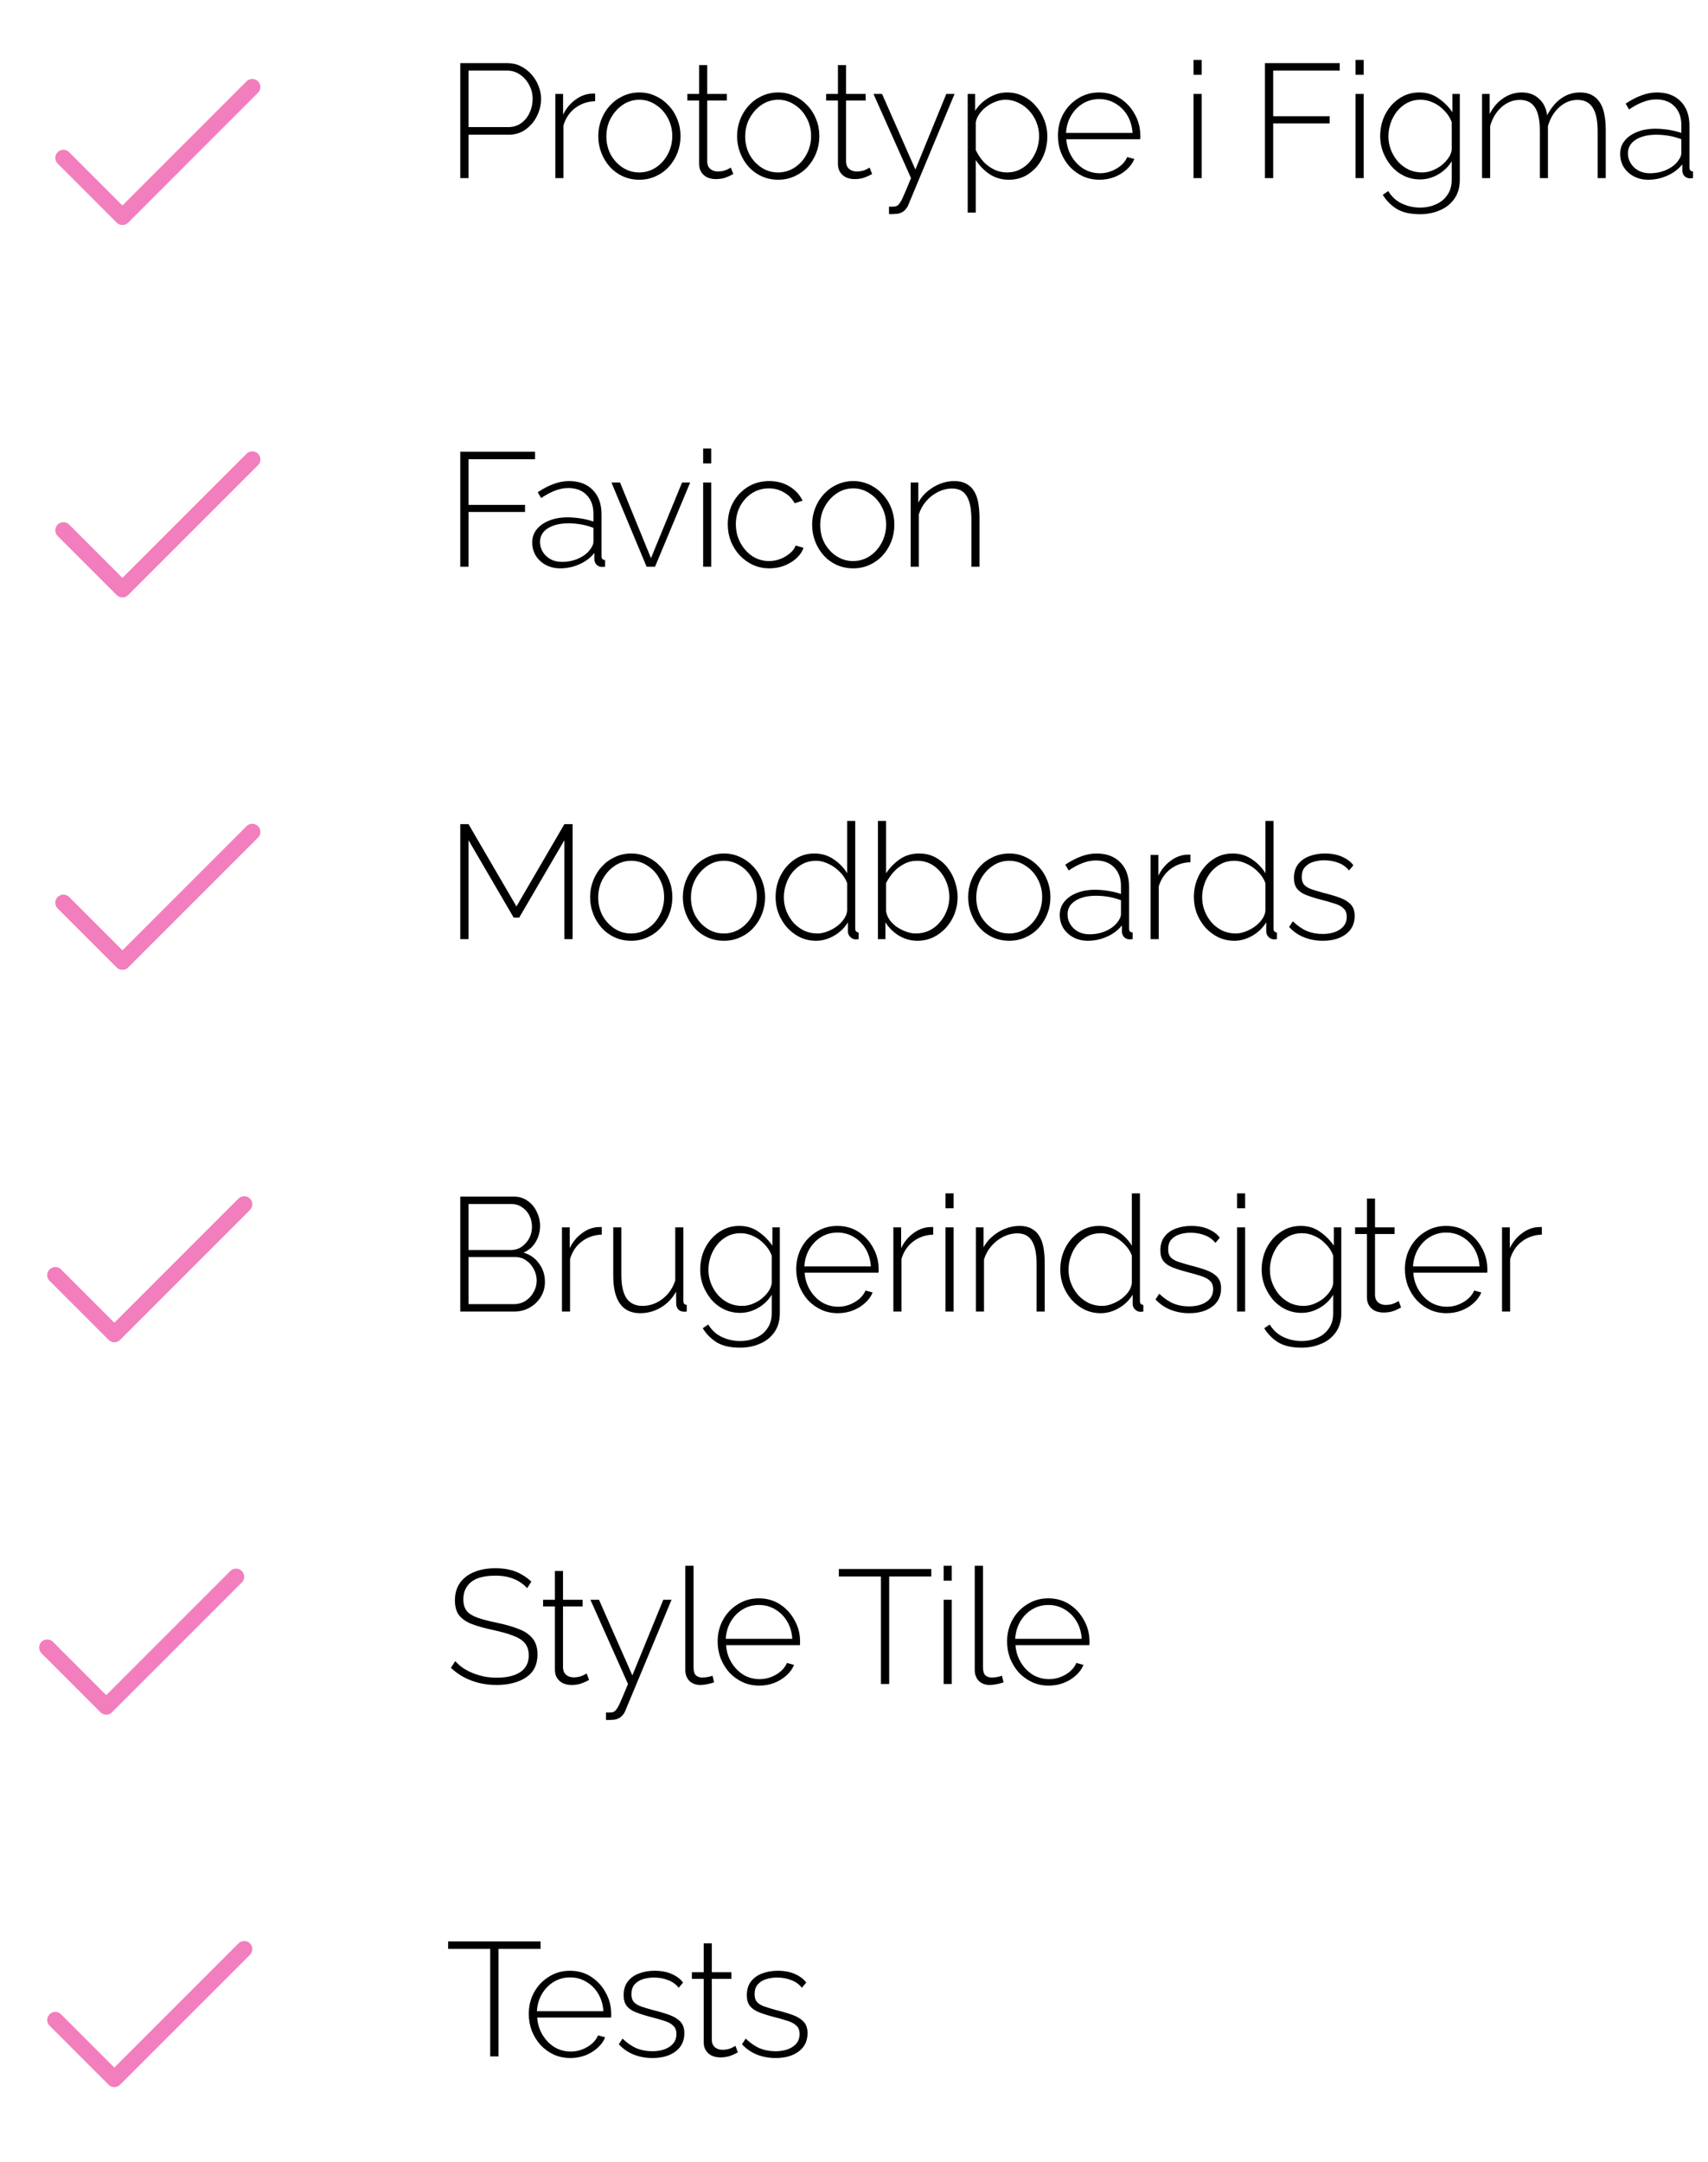 <svg width="211" height="267" viewBox="0 0 211 267" fill="none" xmlns="http://www.w3.org/2000/svg">
<path d="M31.167 10.75L15.125 26.792L7.833 19.5" stroke="#F27EBE" stroke-width="2" stroke-linecap="round" stroke-linejoin="round"/>
<path d="M56.86 22V7.8H62.7C63.3 7.8 63.847 7.927 64.34 8.18C64.847 8.433 65.287 8.773 65.66 9.2C66.033 9.613 66.32 10.08 66.52 10.6C66.733 11.12 66.84 11.653 66.84 12.2C66.84 12.96 66.667 13.68 66.32 14.36C65.987 15.027 65.52 15.573 64.92 16C64.333 16.427 63.633 16.64 62.82 16.64H57.88V22H56.86ZM57.88 15.7H62.78C63.407 15.7 63.947 15.533 64.4 15.2C64.853 14.867 65.2 14.433 65.44 13.9C65.68 13.367 65.8 12.8 65.8 12.2C65.8 11.573 65.653 11 65.36 10.48C65.08 9.947 64.7 9.52 64.22 9.2C63.753 8.88 63.233 8.72 62.66 8.72H57.88V15.7ZM73.522 12.5C72.588 12.527 71.769 12.807 71.062 13.34C70.368 13.86 69.882 14.58 69.602 15.5V22H68.602V11.6H69.562V14.16C69.922 13.427 70.402 12.833 71.002 12.38C71.602 11.913 72.235 11.647 72.902 11.58C73.035 11.567 73.155 11.56 73.262 11.56C73.368 11.56 73.455 11.56 73.522 11.56V12.5ZM78.988 22.2C78.255 22.2 77.575 22.06 76.948 21.78C76.335 21.5 75.802 21.113 75.348 20.62C74.895 20.113 74.541 19.533 74.288 18.88C74.035 18.227 73.908 17.54 73.908 16.82C73.908 16.087 74.035 15.4 74.288 14.76C74.541 14.107 74.895 13.533 75.348 13.04C75.815 12.533 76.355 12.14 76.968 11.86C77.595 11.567 78.268 11.42 78.988 11.42C79.708 11.42 80.375 11.567 80.988 11.86C81.602 12.14 82.141 12.533 82.608 13.04C83.075 13.533 83.435 14.107 83.688 14.76C83.942 15.4 84.068 16.087 84.068 16.82C84.068 17.54 83.942 18.227 83.688 18.88C83.435 19.533 83.075 20.113 82.608 20.62C82.155 21.113 81.615 21.5 80.988 21.78C80.375 22.06 79.708 22.2 78.988 22.2ZM74.908 16.86C74.908 17.673 75.088 18.42 75.448 19.1C75.822 19.767 76.315 20.3 76.928 20.7C77.541 21.1 78.222 21.3 78.968 21.3C79.715 21.3 80.395 21.1 81.008 20.7C81.635 20.287 82.128 19.74 82.488 19.06C82.862 18.367 83.048 17.613 83.048 16.8C83.048 15.987 82.862 15.24 82.488 14.56C82.128 13.88 81.635 13.34 81.008 12.94C80.395 12.527 79.722 12.32 78.988 12.32C78.242 12.32 77.561 12.527 76.948 12.94C76.335 13.353 75.841 13.9 75.468 14.58C75.095 15.26 74.908 16.02 74.908 16.86ZM90.587 21.5C90.521 21.527 90.387 21.593 90.187 21.7C89.987 21.807 89.734 21.907 89.427 22C89.121 22.08 88.781 22.12 88.407 22.12C88.047 22.12 87.707 22.053 87.387 21.92C87.081 21.773 86.834 21.56 86.647 21.28C86.461 21 86.367 20.66 86.367 20.26V12.42H84.907V11.6H86.367V8.04H87.367V11.6H89.787V12.42H87.367V20.02C87.394 20.407 87.534 20.7 87.787 20.9C88.041 21.087 88.334 21.18 88.667 21.18C89.081 21.18 89.441 21.113 89.747 20.98C90.054 20.833 90.234 20.74 90.287 20.7L90.587 21.5ZM96.138 22.2C95.405 22.2 94.725 22.06 94.098 21.78C93.485 21.5 92.952 21.113 92.498 20.62C92.045 20.113 91.692 19.533 91.438 18.88C91.185 18.227 91.058 17.54 91.058 16.82C91.058 16.087 91.185 15.4 91.438 14.76C91.692 14.107 92.045 13.533 92.498 13.04C92.965 12.533 93.505 12.14 94.118 11.86C94.745 11.567 95.418 11.42 96.138 11.42C96.858 11.42 97.525 11.567 98.138 11.86C98.752 12.14 99.292 12.533 99.758 13.04C100.225 13.533 100.585 14.107 100.838 14.76C101.092 15.4 101.218 16.087 101.218 16.82C101.218 17.54 101.092 18.227 100.838 18.88C100.585 19.533 100.225 20.113 99.758 20.62C99.305 21.113 98.765 21.5 98.138 21.78C97.525 22.06 96.858 22.2 96.138 22.2ZM92.058 16.86C92.058 17.673 92.238 18.42 92.598 19.1C92.972 19.767 93.465 20.3 94.078 20.7C94.692 21.1 95.372 21.3 96.118 21.3C96.865 21.3 97.545 21.1 98.158 20.7C98.785 20.287 99.278 19.74 99.638 19.06C100.012 18.367 100.198 17.613 100.198 16.8C100.198 15.987 100.012 15.24 99.638 14.56C99.278 13.88 98.785 13.34 98.158 12.94C97.545 12.527 96.872 12.32 96.138 12.32C95.392 12.32 94.712 12.527 94.098 12.94C93.485 13.353 92.992 13.9 92.618 14.58C92.245 15.26 92.058 16.02 92.058 16.86ZM107.737 21.5C107.671 21.527 107.537 21.593 107.337 21.7C107.137 21.807 106.884 21.907 106.577 22C106.271 22.08 105.931 22.12 105.557 22.12C105.197 22.12 104.857 22.053 104.537 21.92C104.231 21.773 103.984 21.56 103.797 21.28C103.611 21 103.517 20.66 103.517 20.26V12.42H102.057V11.6H103.517V8.04H104.517V11.6H106.937V12.42H104.517V20.02C104.544 20.407 104.684 20.7 104.937 20.9C105.191 21.087 105.484 21.18 105.817 21.18C106.231 21.18 106.591 21.113 106.897 20.98C107.204 20.833 107.384 20.74 107.437 20.7L107.737 21.5ZM109.824 25.52C110.037 25.533 110.224 25.533 110.384 25.52C110.557 25.52 110.684 25.493 110.764 25.44C110.884 25.4 111.004 25.293 111.124 25.12C111.257 24.96 111.43 24.633 111.644 24.14C111.857 23.66 112.157 22.947 112.544 22L107.904 11.6H108.964L113.084 20.94L116.904 11.6H117.924L112.224 25.28C112.144 25.493 112.03 25.68 111.884 25.84C111.75 26.013 111.584 26.147 111.384 26.24C111.184 26.347 110.944 26.407 110.664 26.42C110.544 26.433 110.417 26.44 110.284 26.44C110.15 26.453 109.997 26.453 109.824 26.44V25.52ZM124.625 22.2C123.731 22.2 122.931 21.967 122.225 21.5C121.531 21.02 120.971 20.44 120.545 19.76V26.26H119.545V11.6H120.465V13.68C120.891 13.013 121.458 12.473 122.165 12.06C122.871 11.633 123.618 11.42 124.405 11.42C125.138 11.42 125.805 11.573 126.405 11.88C127.005 12.173 127.525 12.58 127.965 13.1C128.418 13.607 128.765 14.18 129.005 14.82C129.258 15.46 129.385 16.127 129.385 16.82C129.385 17.78 129.185 18.673 128.785 19.5C128.385 20.313 127.825 20.967 127.105 21.46C126.398 21.953 125.571 22.2 124.625 22.2ZM124.385 21.3C124.998 21.3 125.545 21.173 126.025 20.92C126.518 20.667 126.938 20.327 127.285 19.9C127.631 19.473 127.898 18.993 128.085 18.46C128.271 17.927 128.365 17.38 128.365 16.82C128.365 16.22 128.258 15.653 128.045 15.12C127.831 14.573 127.531 14.093 127.145 13.68C126.771 13.267 126.331 12.94 125.825 12.7C125.331 12.447 124.791 12.32 124.205 12.32C123.845 12.32 123.458 12.393 123.045 12.54C122.645 12.687 122.258 12.893 121.885 13.16C121.525 13.427 121.225 13.733 120.985 14.08C120.745 14.413 120.598 14.76 120.545 15.12V18.54C120.785 19.047 121.091 19.513 121.465 19.94C121.851 20.353 122.298 20.687 122.805 20.94C123.311 21.18 123.838 21.3 124.385 21.3ZM135.831 22.2C135.097 22.2 134.417 22.06 133.791 21.78C133.164 21.487 132.617 21.093 132.151 20.6C131.697 20.093 131.337 19.513 131.071 18.86C130.817 18.193 130.691 17.493 130.691 16.76C130.691 15.773 130.911 14.88 131.351 14.08C131.791 13.28 132.397 12.64 133.171 12.16C133.944 11.667 134.811 11.42 135.771 11.42C136.757 11.42 137.631 11.667 138.391 12.16C139.151 12.653 139.751 13.307 140.191 14.12C140.644 14.92 140.871 15.8 140.871 16.76C140.871 16.84 140.871 16.92 140.871 17C140.871 17.08 140.864 17.147 140.851 17.2H131.731C131.784 17.987 132.004 18.7 132.391 19.34C132.777 19.98 133.271 20.487 133.871 20.86C134.484 21.22 135.151 21.4 135.871 21.4C136.591 21.4 137.271 21.213 137.911 20.84C138.551 20.467 138.997 19.987 139.251 19.4L140.131 19.64C139.931 20.133 139.611 20.573 139.171 20.96C138.744 21.347 138.237 21.653 137.651 21.88C137.077 22.093 136.471 22.2 135.831 22.2ZM131.691 16.42H139.911C139.857 15.607 139.644 14.887 139.271 14.26C138.897 13.633 138.404 13.14 137.791 12.78C137.191 12.42 136.524 12.24 135.791 12.24C135.057 12.24 134.391 12.42 133.791 12.78C133.191 13.14 132.704 13.633 132.331 14.26C131.957 14.887 131.744 15.607 131.691 16.42ZM147.447 22V11.6H148.447V22H147.447ZM147.447 9.24V7.4H148.447V9.24H147.447ZM156.265 22V7.8H165.505V8.72H157.285V14.36H164.265V15.24H157.285V22H156.265ZM167.46 22V11.6H168.46V22H167.46ZM167.46 9.24V7.4H168.46V9.24H167.46ZM175.42 22.16C174.714 22.16 174.054 22.013 173.44 21.72C172.84 21.427 172.32 21.027 171.88 20.52C171.454 20 171.114 19.427 170.86 18.8C170.62 18.16 170.5 17.5 170.5 16.82C170.5 16.113 170.614 15.433 170.84 14.78C171.08 14.127 171.414 13.553 171.84 13.06C172.28 12.553 172.794 12.153 173.38 11.86C173.967 11.567 174.62 11.42 175.34 11.42C176.247 11.42 177.034 11.66 177.7 12.14C178.38 12.607 178.954 13.18 179.42 13.86V11.6H180.34V22.2C180.34 23.133 180.114 23.92 179.66 24.56C179.207 25.2 178.607 25.673 177.86 25.98C177.114 26.3 176.307 26.46 175.44 26.46C174.227 26.46 173.26 26.24 172.54 25.8C171.834 25.36 171.26 24.78 170.82 24.06L171.5 23.6C171.914 24.293 172.474 24.807 173.18 25.14C173.887 25.473 174.64 25.64 175.44 25.64C176.147 25.64 176.794 25.507 177.38 25.24C177.98 24.987 178.454 24.6 178.8 24.08C179.16 23.573 179.34 22.947 179.34 22.2V19.92C178.927 20.6 178.36 21.147 177.64 21.56C176.934 21.96 176.194 22.16 175.42 22.16ZM175.66 21.3C176.1 21.3 176.527 21.22 176.94 21.06C177.354 20.9 177.734 20.687 178.08 20.42C178.427 20.14 178.714 19.833 178.94 19.5C179.167 19.167 179.3 18.833 179.34 18.5V15.08C179.14 14.547 178.834 14.073 178.42 13.66C178.02 13.233 177.567 12.907 177.06 12.68C176.554 12.44 176.034 12.32 175.5 12.32C174.874 12.32 174.314 12.453 173.82 12.72C173.327 12.987 172.907 13.34 172.56 13.78C172.227 14.207 171.967 14.693 171.78 15.24C171.607 15.773 171.52 16.307 171.52 16.84C171.52 17.44 171.627 18.007 171.84 18.54C172.054 19.073 172.347 19.553 172.72 19.98C173.107 20.393 173.547 20.72 174.04 20.96C174.547 21.187 175.087 21.3 175.66 21.3ZM198.367 22H197.367V16.2C197.367 14.88 197.16 13.907 196.747 13.28C196.347 12.653 195.727 12.34 194.887 12.34C194.033 12.34 193.273 12.647 192.607 13.26C191.953 13.86 191.493 14.633 191.227 15.58V22H190.227V16.2C190.227 14.867 190.027 13.893 189.627 13.28C189.227 12.653 188.607 12.34 187.767 12.34C186.913 12.34 186.153 12.64 185.487 13.24C184.833 13.827 184.367 14.6 184.087 15.56V22H183.087V11.6H184.027V14.08C184.467 13.227 185.033 12.573 185.727 12.12C186.42 11.653 187.18 11.42 188.007 11.42C188.873 11.42 189.58 11.68 190.127 12.2C190.687 12.707 191.02 13.387 191.127 14.24C191.62 13.307 192.207 12.607 192.887 12.14C193.567 11.66 194.34 11.42 195.207 11.42C195.78 11.42 196.26 11.527 196.647 11.74C197.047 11.94 197.373 12.24 197.627 12.64C197.893 13.027 198.08 13.507 198.187 14.08C198.307 14.653 198.367 15.3 198.367 16.02V22ZM200.147 19C200.147 18.373 200.334 17.833 200.707 17.38C201.081 16.913 201.594 16.553 202.247 16.3C202.901 16.033 203.654 15.9 204.507 15.9C205.041 15.9 205.594 15.947 206.167 16.04C206.741 16.133 207.254 16.26 207.707 16.42V15.44C207.707 14.48 207.427 13.713 206.867 13.14C206.321 12.567 205.561 12.28 204.587 12.28C204.067 12.28 203.527 12.387 202.967 12.6C202.407 12.813 201.834 13.12 201.247 13.52L200.827 12.8C201.507 12.347 202.161 12.007 202.787 11.78C203.427 11.54 204.061 11.42 204.687 11.42C205.927 11.42 206.907 11.787 207.627 12.52C208.347 13.253 208.707 14.253 208.707 15.52V20.68C208.707 20.84 208.741 20.96 208.807 21.04C208.887 21.12 209.001 21.167 209.147 21.18V22C209.027 22.013 208.927 22.02 208.847 22.02C208.767 22.02 208.701 22.02 208.647 22.02C208.394 21.98 208.194 21.873 208.047 21.7C207.914 21.527 207.841 21.333 207.827 21.12V20.3C207.347 20.9 206.727 21.367 205.967 21.7C205.221 22.033 204.434 22.2 203.607 22.2C202.954 22.2 202.361 22.06 201.827 21.78C201.307 21.5 200.894 21.12 200.587 20.64C200.294 20.147 200.147 19.6 200.147 19ZM207.307 19.86C207.441 19.687 207.541 19.52 207.607 19.36C207.674 19.2 207.707 19.053 207.707 18.92V17.2C207.227 17.013 206.727 16.873 206.207 16.78C205.687 16.687 205.154 16.64 204.607 16.64C203.567 16.64 202.721 16.847 202.067 17.26C201.427 17.673 201.107 18.233 201.107 18.94C201.107 19.38 201.221 19.787 201.447 20.16C201.674 20.533 201.987 20.833 202.387 21.06C202.801 21.287 203.274 21.4 203.807 21.4C204.554 21.4 205.241 21.26 205.867 20.98C206.507 20.687 206.987 20.313 207.307 19.86Z" fill="black"/>
<path d="M31.167 102.75L15.125 118.792L7.833 111.5" stroke="#F27EBE" stroke-width="2" stroke-linecap="round" stroke-linejoin="round"/>
<path d="M69.72 116V103.78L64.14 113.34H63.46L57.88 103.78V116H56.86V101.8H57.88L63.8 111.96L69.72 101.8H70.74V116H69.72ZM77.981 116.2C77.248 116.2 76.568 116.06 75.941 115.78C75.328 115.5 74.795 115.113 74.341 114.62C73.888 114.113 73.535 113.533 73.281 112.88C73.028 112.227 72.901 111.54 72.901 110.82C72.901 110.087 73.028 109.4 73.281 108.76C73.535 108.107 73.888 107.533 74.341 107.04C74.808 106.533 75.348 106.14 75.961 105.86C76.588 105.567 77.261 105.42 77.981 105.42C78.701 105.42 79.368 105.567 79.981 105.86C80.595 106.14 81.135 106.533 81.601 107.04C82.068 107.533 82.428 108.107 82.681 108.76C82.935 109.4 83.061 110.087 83.061 110.82C83.061 111.54 82.935 112.227 82.681 112.88C82.428 113.533 82.068 114.113 81.601 114.62C81.148 115.113 80.608 115.5 79.981 115.78C79.368 116.06 78.701 116.2 77.981 116.2ZM73.901 110.86C73.901 111.673 74.081 112.42 74.441 113.1C74.815 113.767 75.308 114.3 75.921 114.7C76.535 115.1 77.215 115.3 77.961 115.3C78.708 115.3 79.388 115.1 80.001 114.7C80.628 114.287 81.121 113.74 81.481 113.06C81.855 112.367 82.041 111.613 82.041 110.8C82.041 109.987 81.855 109.24 81.481 108.56C81.121 107.88 80.628 107.34 80.001 106.94C79.388 106.527 78.715 106.32 77.981 106.32C77.235 106.32 76.555 106.527 75.941 106.94C75.328 107.353 74.835 107.9 74.461 108.58C74.088 109.26 73.901 110.02 73.901 110.86ZM89.437 116.2C88.704 116.2 88.024 116.06 87.397 115.78C86.784 115.5 86.251 115.113 85.797 114.62C85.344 114.113 84.991 113.533 84.737 112.88C84.484 112.227 84.357 111.54 84.357 110.82C84.357 110.087 84.484 109.4 84.737 108.76C84.991 108.107 85.344 107.533 85.797 107.04C86.264 106.533 86.804 106.14 87.417 105.86C88.044 105.567 88.717 105.42 89.437 105.42C90.157 105.42 90.824 105.567 91.437 105.86C92.051 106.14 92.591 106.533 93.057 107.04C93.524 107.533 93.884 108.107 94.137 108.76C94.391 109.4 94.517 110.087 94.517 110.82C94.517 111.54 94.391 112.227 94.137 112.88C93.884 113.533 93.524 114.113 93.057 114.62C92.604 115.113 92.064 115.5 91.437 115.78C90.824 116.06 90.157 116.2 89.437 116.2ZM85.357 110.86C85.357 111.673 85.537 112.42 85.897 113.1C86.271 113.767 86.764 114.3 87.377 114.7C87.991 115.1 88.671 115.3 89.417 115.3C90.164 115.3 90.844 115.1 91.457 114.7C92.084 114.287 92.577 113.74 92.937 113.06C93.311 112.367 93.497 111.613 93.497 110.8C93.497 109.987 93.311 109.24 92.937 108.56C92.577 107.88 92.084 107.34 91.457 106.94C90.844 106.527 90.171 106.32 89.437 106.32C88.691 106.32 88.011 106.527 87.397 106.94C86.784 107.353 86.291 107.9 85.917 108.58C85.544 109.26 85.357 110.02 85.357 110.86ZM95.813 110.82C95.813 109.847 96.02 108.953 96.433 108.14C96.847 107.327 97.413 106.673 98.133 106.18C98.853 105.673 99.673 105.42 100.593 105.42C101.5 105.42 102.3 105.66 102.993 106.14C103.7 106.62 104.253 107.193 104.653 107.86V101.4H105.653V114.68C105.653 114.84 105.687 114.96 105.753 115.04C105.833 115.12 105.94 115.167 106.073 115.18V116C105.86 116.027 105.7 116.033 105.593 116.02C105.353 115.98 105.153 115.867 104.993 115.68C104.833 115.493 104.753 115.293 104.753 115.08V113.92C104.327 114.613 103.753 115.167 103.033 115.58C102.313 115.993 101.573 116.2 100.813 116.2C100.093 116.2 99.427 116.053 98.813 115.76C98.2 115.453 97.667 115.047 97.213 114.54C96.773 114.033 96.427 113.46 96.173 112.82C95.933 112.18 95.813 111.513 95.813 110.82ZM104.653 112.5V109.08C104.467 108.573 104.167 108.113 103.753 107.7C103.34 107.273 102.873 106.94 102.353 106.7C101.833 106.447 101.32 106.32 100.813 106.32C100.213 106.32 99.667 106.447 99.173 106.7C98.693 106.953 98.273 107.293 97.913 107.72C97.567 108.147 97.3 108.633 97.113 109.18C96.927 109.713 96.833 110.267 96.833 110.84C96.833 111.427 96.94 111.993 97.153 112.54C97.367 113.073 97.66 113.553 98.033 113.98C98.42 114.393 98.86 114.72 99.353 114.96C99.86 115.187 100.407 115.3 100.993 115.3C101.353 115.3 101.733 115.227 102.133 115.08C102.547 114.933 102.933 114.733 103.293 114.48C103.667 114.213 103.973 113.913 104.213 113.58C104.467 113.233 104.613 112.873 104.653 112.5ZM113.318 116.2C112.505 116.2 111.745 115.987 111.038 115.56C110.331 115.12 109.778 114.573 109.378 113.92V116H108.458V101.4H109.458V107.86C109.951 107.14 110.531 106.553 111.198 106.1C111.878 105.647 112.658 105.42 113.538 105.42C114.285 105.42 114.945 105.573 115.518 105.88C116.105 106.187 116.605 106.6 117.018 107.12C117.431 107.64 117.745 108.22 117.958 108.86C118.185 109.5 118.298 110.16 118.298 110.84C118.298 111.547 118.171 112.227 117.918 112.88C117.665 113.52 117.311 114.093 116.858 114.6C116.405 115.093 115.878 115.487 115.278 115.78C114.678 116.06 114.025 116.2 113.318 116.2ZM113.118 115.3C113.731 115.3 114.291 115.18 114.798 114.94C115.305 114.687 115.738 114.347 116.098 113.92C116.471 113.493 116.758 113.013 116.958 112.48C117.171 111.947 117.278 111.4 117.278 110.84C117.278 110.053 117.111 109.32 116.778 108.64C116.445 107.947 115.978 107.387 115.378 106.96C114.778 106.533 114.085 106.32 113.298 106.32C112.711 106.32 112.171 106.453 111.678 106.72C111.185 106.973 110.751 107.307 110.378 107.72C110.018 108.133 109.711 108.587 109.458 109.08V112.52C109.511 112.907 109.658 113.273 109.898 113.62C110.138 113.953 110.438 114.247 110.798 114.5C111.171 114.74 111.558 114.933 111.958 115.08C112.371 115.227 112.758 115.3 113.118 115.3ZM124.684 116.2C123.951 116.2 123.271 116.06 122.644 115.78C122.031 115.5 121.497 115.113 121.044 114.62C120.591 114.113 120.237 113.533 119.984 112.88C119.731 112.227 119.604 111.54 119.604 110.82C119.604 110.087 119.731 109.4 119.984 108.76C120.237 108.107 120.591 107.533 121.044 107.04C121.511 106.533 122.051 106.14 122.664 105.86C123.291 105.567 123.964 105.42 124.684 105.42C125.404 105.42 126.071 105.567 126.684 105.86C127.297 106.14 127.837 106.533 128.304 107.04C128.771 107.533 129.131 108.107 129.384 108.76C129.637 109.4 129.764 110.087 129.764 110.82C129.764 111.54 129.637 112.227 129.384 112.88C129.131 113.533 128.771 114.113 128.304 114.62C127.851 115.113 127.311 115.5 126.684 115.78C126.071 116.06 125.404 116.2 124.684 116.2ZM120.604 110.86C120.604 111.673 120.784 112.42 121.144 113.1C121.517 113.767 122.011 114.3 122.624 114.7C123.237 115.1 123.917 115.3 124.664 115.3C125.411 115.3 126.091 115.1 126.704 114.7C127.331 114.287 127.824 113.74 128.184 113.06C128.557 112.367 128.744 111.613 128.744 110.8C128.744 109.987 128.557 109.24 128.184 108.56C127.824 107.88 127.331 107.34 126.704 106.94C126.091 106.527 125.417 106.32 124.684 106.32C123.937 106.32 123.257 106.527 122.644 106.94C122.031 107.353 121.537 107.9 121.164 108.58C120.791 109.26 120.604 110.02 120.604 110.86ZM130.92 113C130.92 112.373 131.107 111.833 131.48 111.38C131.853 110.913 132.367 110.553 133.02 110.3C133.673 110.033 134.427 109.9 135.28 109.9C135.813 109.9 136.367 109.947 136.94 110.04C137.513 110.133 138.027 110.26 138.48 110.42V109.44C138.48 108.48 138.2 107.713 137.64 107.14C137.093 106.567 136.333 106.28 135.36 106.28C134.84 106.28 134.3 106.387 133.74 106.6C133.18 106.813 132.607 107.12 132.02 107.52L131.6 106.8C132.28 106.347 132.933 106.007 133.56 105.78C134.2 105.54 134.833 105.42 135.46 105.42C136.7 105.42 137.68 105.787 138.4 106.52C139.12 107.253 139.48 108.253 139.48 109.52V114.68C139.48 114.84 139.513 114.96 139.58 115.04C139.66 115.12 139.773 115.167 139.92 115.18V116C139.8 116.013 139.7 116.02 139.62 116.02C139.54 116.02 139.473 116.02 139.42 116.02C139.167 115.98 138.967 115.873 138.82 115.7C138.687 115.527 138.613 115.333 138.6 115.12V114.3C138.12 114.9 137.5 115.367 136.74 115.7C135.993 116.033 135.207 116.2 134.38 116.2C133.727 116.2 133.133 116.06 132.6 115.78C132.08 115.5 131.667 115.12 131.36 114.64C131.067 114.147 130.92 113.6 130.92 113ZM138.08 113.86C138.213 113.687 138.313 113.52 138.38 113.36C138.447 113.2 138.48 113.053 138.48 112.92V111.2C138 111.013 137.5 110.873 136.98 110.78C136.46 110.687 135.927 110.64 135.38 110.64C134.34 110.64 133.493 110.847 132.84 111.26C132.2 111.673 131.88 112.233 131.88 112.94C131.88 113.38 131.993 113.787 132.22 114.16C132.447 114.533 132.76 114.833 133.16 115.06C133.573 115.287 134.047 115.4 134.58 115.4C135.327 115.4 136.013 115.26 136.64 114.98C137.28 114.687 137.76 114.313 138.08 113.86ZM147.062 106.5C146.129 106.527 145.309 106.807 144.602 107.34C143.909 107.86 143.422 108.58 143.142 109.5V116H142.142V105.6H143.102V108.16C143.462 107.427 143.942 106.833 144.542 106.38C145.142 105.913 145.776 105.647 146.442 105.58C146.576 105.567 146.696 105.56 146.802 105.56C146.909 105.56 146.996 105.56 147.062 105.56V106.5ZM147.487 110.82C147.487 109.847 147.694 108.953 148.107 108.14C148.521 107.327 149.087 106.673 149.807 106.18C150.527 105.673 151.347 105.42 152.267 105.42C153.174 105.42 153.974 105.66 154.667 106.14C155.374 106.62 155.927 107.193 156.327 107.86V101.4H157.327V114.68C157.327 114.84 157.361 114.96 157.427 115.04C157.507 115.12 157.614 115.167 157.747 115.18V116C157.534 116.027 157.374 116.033 157.267 116.02C157.027 115.98 156.827 115.867 156.668 115.68C156.507 115.493 156.427 115.293 156.427 115.08V113.92C156.001 114.613 155.427 115.167 154.707 115.58C153.987 115.993 153.247 116.2 152.487 116.2C151.767 116.2 151.101 116.053 150.487 115.76C149.874 115.453 149.341 115.047 148.887 114.54C148.447 114.033 148.101 113.46 147.847 112.82C147.607 112.18 147.487 111.513 147.487 110.82ZM156.327 112.5V109.08C156.141 108.573 155.841 108.113 155.427 107.7C155.014 107.273 154.547 106.94 154.027 106.7C153.507 106.447 152.994 106.32 152.487 106.32C151.887 106.32 151.341 106.447 150.847 106.7C150.367 106.953 149.947 107.293 149.587 107.72C149.241 108.147 148.974 108.633 148.787 109.18C148.601 109.713 148.507 110.267 148.507 110.84C148.507 111.427 148.614 111.993 148.827 112.54C149.041 113.073 149.334 113.553 149.707 113.98C150.094 114.393 150.534 114.72 151.027 114.96C151.534 115.187 152.081 115.3 152.667 115.3C153.027 115.3 153.407 115.227 153.807 115.08C154.221 114.933 154.607 114.733 154.967 114.48C155.341 114.213 155.647 113.913 155.887 113.58C156.141 113.233 156.287 112.873 156.327 112.5ZM163.412 116.2C162.586 116.2 161.819 116.06 161.112 115.78C160.406 115.5 159.786 115.073 159.252 114.5L159.712 113.8C160.286 114.347 160.866 114.747 161.452 115C162.039 115.24 162.679 115.36 163.372 115.36C164.266 115.36 164.986 115.173 165.532 114.8C166.092 114.427 166.372 113.907 166.372 113.24C166.372 112.787 166.239 112.44 165.972 112.2C165.719 111.947 165.346 111.747 164.852 111.6C164.372 111.44 163.786 111.273 163.092 111.1C162.386 110.913 161.786 110.72 161.292 110.52C160.812 110.32 160.452 110.06 160.212 109.74C159.972 109.42 159.852 108.987 159.852 108.44C159.852 107.76 160.019 107.2 160.352 106.76C160.699 106.307 161.159 105.973 161.732 105.76C162.319 105.533 162.966 105.42 163.672 105.42C164.486 105.42 165.192 105.553 165.792 105.82C166.406 106.087 166.872 106.44 167.192 106.88L166.652 107.52C166.319 107.093 165.886 106.78 165.352 106.58C164.819 106.367 164.232 106.26 163.592 106.26C163.112 106.26 162.659 106.327 162.232 106.46C161.806 106.593 161.459 106.813 161.192 107.12C160.939 107.413 160.812 107.813 160.812 108.32C160.812 108.72 160.906 109.033 161.092 109.26C161.292 109.487 161.586 109.673 161.972 109.82C162.359 109.953 162.839 110.1 163.412 110.26C164.226 110.46 164.926 110.667 165.512 110.88C166.099 111.093 166.552 111.373 166.872 111.72C167.192 112.053 167.352 112.527 167.352 113.14C167.352 114.087 166.992 114.833 166.272 115.38C165.552 115.927 164.599 116.2 163.412 116.2Z" fill="black"/>
<path d="M31.167 56.75L15.125 72.792L7.833 65.5" stroke="#F27EBE" stroke-width="2" stroke-linecap="round" stroke-linejoin="round"/>
<path d="M56.86 70V55.8H66.1V56.72H57.88V62.36H64.86V63.24H57.88V70H56.86ZM65.75 67C65.75 66.373 65.936 65.833 66.31 65.38C66.683 64.913 67.196 64.553 67.85 64.3C68.503 64.033 69.256 63.9 70.11 63.9C70.643 63.9 71.196 63.947 71.77 64.04C72.343 64.133 72.856 64.26 73.31 64.42V63.44C73.31 62.48 73.03 61.713 72.47 61.14C71.923 60.567 71.163 60.28 70.19 60.28C69.67 60.28 69.13 60.387 68.57 60.6C68.01 60.813 67.436 61.12 66.85 61.52L66.43 60.8C67.11 60.347 67.763 60.007 68.39 59.78C69.03 59.54 69.663 59.42 70.29 59.42C71.53 59.42 72.51 59.787 73.23 60.52C73.95 61.253 74.31 62.253 74.31 63.52V68.68C74.31 68.84 74.343 68.96 74.41 69.04C74.49 69.12 74.603 69.167 74.75 69.18V70C74.63 70.013 74.53 70.02 74.45 70.02C74.37 70.02 74.303 70.02 74.25 70.02C73.996 69.98 73.796 69.873 73.65 69.7C73.516 69.527 73.443 69.333 73.43 69.12V68.3C72.95 68.9 72.33 69.367 71.57 69.7C70.823 70.033 70.036 70.2 69.21 70.2C68.556 70.2 67.963 70.06 67.43 69.78C66.91 69.5 66.496 69.12 66.19 68.64C65.896 68.147 65.75 67.6 65.75 67ZM72.91 67.86C73.043 67.687 73.143 67.52 73.21 67.36C73.276 67.2 73.31 67.053 73.31 66.92V65.2C72.83 65.013 72.33 64.873 71.81 64.78C71.29 64.687 70.756 64.64 70.21 64.64C69.17 64.64 68.323 64.847 67.67 65.26C67.03 65.673 66.71 66.233 66.71 66.94C66.71 67.38 66.823 67.787 67.05 68.16C67.276 68.533 67.59 68.833 67.99 69.06C68.403 69.287 68.876 69.4 69.41 69.4C70.156 69.4 70.843 69.26 71.47 68.98C72.11 68.687 72.59 68.313 72.91 67.86ZM79.879 70L75.539 59.6H76.599L80.419 68.94L84.259 59.6H85.259L80.919 70H79.879ZM86.865 70V59.6H87.865V70H86.865ZM86.865 57.24V55.4H87.865V57.24H86.865ZM95.046 70.2C94.326 70.2 93.653 70.06 93.026 69.78C92.399 69.487 91.853 69.093 91.386 68.6C90.919 68.093 90.553 67.513 90.286 66.86C90.033 66.207 89.906 65.507 89.906 64.76C89.906 63.76 90.126 62.86 90.566 62.06C91.006 61.26 91.613 60.62 92.386 60.14C93.159 59.66 94.039 59.42 95.026 59.42C95.973 59.42 96.806 59.64 97.526 60.08C98.246 60.507 98.786 61.093 99.146 61.84L98.166 62.16C97.859 61.587 97.419 61.14 96.846 60.82C96.286 60.487 95.666 60.32 94.986 60.32C94.226 60.32 93.539 60.513 92.926 60.9C92.313 61.287 91.819 61.82 91.446 62.5C91.086 63.167 90.906 63.92 90.906 64.76C90.906 65.587 91.093 66.347 91.466 67.04C91.839 67.733 92.333 68.287 92.946 68.7C93.573 69.1 94.259 69.3 95.006 69.3C95.486 69.3 95.953 69.213 96.406 69.04C96.873 68.853 97.273 68.613 97.606 68.32C97.953 68.027 98.179 67.713 98.286 67.38L99.266 67.66C99.093 68.153 98.793 68.593 98.366 68.98C97.939 69.353 97.439 69.653 96.866 69.88C96.306 70.093 95.699 70.2 95.046 70.2ZM105.407 70.2C104.673 70.2 103.993 70.06 103.367 69.78C102.753 69.5 102.22 69.113 101.767 68.62C101.313 68.113 100.96 67.533 100.707 66.88C100.453 66.227 100.327 65.54 100.327 64.82C100.327 64.087 100.453 63.4 100.707 62.76C100.96 62.107 101.313 61.533 101.767 61.04C102.233 60.533 102.773 60.14 103.387 59.86C104.013 59.567 104.687 59.42 105.407 59.42C106.127 59.42 106.793 59.567 107.407 59.86C108.02 60.14 108.56 60.533 109.027 61.04C109.493 61.533 109.853 62.107 110.107 62.76C110.36 63.4 110.487 64.087 110.487 64.82C110.487 65.54 110.36 66.227 110.107 66.88C109.853 67.533 109.493 68.113 109.027 68.62C108.573 69.113 108.033 69.5 107.407 69.78C106.793 70.06 106.127 70.2 105.407 70.2ZM101.327 64.86C101.327 65.673 101.507 66.42 101.867 67.1C102.24 67.767 102.733 68.3 103.347 68.7C103.96 69.1 104.64 69.3 105.387 69.3C106.133 69.3 106.813 69.1 107.427 68.7C108.053 68.287 108.547 67.74 108.907 67.06C109.28 66.367 109.467 65.613 109.467 64.8C109.467 63.987 109.28 63.24 108.907 62.56C108.547 61.88 108.053 61.34 107.427 60.94C106.813 60.527 106.14 60.32 105.407 60.32C104.66 60.32 103.98 60.527 103.367 60.94C102.753 61.353 102.26 61.9 101.887 62.58C101.513 63.26 101.327 64.02 101.327 64.86ZM121.003 70H120.003V64.2C120.003 62.867 119.809 61.893 119.423 61.28C119.049 60.653 118.449 60.34 117.623 60.34C117.036 60.34 116.456 60.48 115.883 60.76C115.323 61.04 114.829 61.427 114.403 61.92C113.989 62.4 113.689 62.947 113.503 63.56V70H112.503V59.6H113.443V62.08C113.723 61.547 114.096 61.087 114.563 60.7C115.029 60.3 115.549 59.987 116.123 59.76C116.696 59.533 117.289 59.42 117.903 59.42C118.476 59.42 118.956 59.527 119.343 59.74C119.743 59.94 120.063 60.233 120.303 60.62C120.556 61.007 120.736 61.487 120.843 62.06C120.949 62.633 121.003 63.287 121.003 64.02V70Z" fill="black"/>
<path d="M29.167 194.75L13.125 210.792L5.833 203.5" stroke="#F27EBE" stroke-width="2" stroke-linecap="round" stroke-linejoin="round"/>
<path d="M65.12 196.16C64.893 195.907 64.64 195.687 64.36 195.5C64.08 195.3 63.78 195.14 63.46 195.02C63.14 194.887 62.793 194.787 62.42 194.72C62.047 194.653 61.647 194.62 61.22 194.62C59.833 194.62 58.82 194.887 58.18 195.42C57.553 195.94 57.24 196.647 57.24 197.54C57.24 198.14 57.38 198.62 57.66 198.98C57.953 199.327 58.407 199.607 59.02 199.82C59.633 200.033 60.427 200.24 61.4 200.44C62.427 200.653 63.313 200.907 64.06 201.2C64.807 201.48 65.38 201.867 65.78 202.36C66.193 202.853 66.4 203.52 66.4 204.36C66.4 204.987 66.28 205.54 66.04 206.02C65.8 206.487 65.453 206.873 65 207.18C64.547 207.487 64.007 207.72 63.38 207.88C62.767 208.04 62.08 208.12 61.32 208.12C60.587 208.12 59.887 208.04 59.22 207.88C58.553 207.72 57.927 207.487 57.34 207.18C56.753 206.873 56.207 206.48 55.7 206L56.24 205.18C56.533 205.5 56.86 205.787 57.22 206.04C57.593 206.28 57.993 206.487 58.42 206.66C58.86 206.833 59.327 206.973 59.82 207.08C60.313 207.173 60.827 207.22 61.36 207.22C62.6 207.22 63.567 206.993 64.26 206.54C64.967 206.073 65.32 205.387 65.32 204.48C65.32 203.853 65.16 203.347 64.84 202.96C64.52 202.573 64.027 202.26 63.36 202.02C62.693 201.767 61.86 201.533 60.86 201.32C59.86 201.107 59.007 200.867 58.3 200.6C57.607 200.333 57.08 199.973 56.72 199.52C56.373 199.067 56.2 198.453 56.2 197.68C56.2 196.827 56.407 196.107 56.82 195.52C57.247 194.92 57.84 194.467 58.6 194.16C59.36 193.853 60.233 193.7 61.22 193.7C61.833 193.7 62.4 193.76 62.92 193.88C63.453 194 63.94 194.187 64.38 194.44C64.833 194.68 65.253 194.987 65.64 195.36L65.12 196.16ZM72.773 207.5C72.707 207.527 72.573 207.593 72.373 207.7C72.173 207.807 71.92 207.907 71.613 208C71.306 208.08 70.966 208.12 70.593 208.12C70.233 208.12 69.893 208.053 69.573 207.92C69.266 207.773 69.02 207.56 68.833 207.28C68.647 207 68.553 206.66 68.553 206.26V198.42H67.093V197.6H68.553V194.04H69.553V197.6H71.973V198.42H69.553V206.02C69.58 206.407 69.72 206.7 69.973 206.9C70.227 207.087 70.52 207.18 70.853 207.18C71.266 207.18 71.626 207.113 71.933 206.98C72.24 206.833 72.42 206.74 72.473 206.7L72.773 207.5ZM74.859 211.52C75.073 211.533 75.259 211.533 75.419 211.52C75.593 211.52 75.719 211.493 75.799 211.44C75.919 211.4 76.039 211.293 76.159 211.12C76.293 210.96 76.466 210.633 76.679 210.14C76.893 209.66 77.193 208.947 77.579 208L72.939 197.6H73.999L78.119 206.94L81.939 197.6H82.959L77.259 211.28C77.179 211.493 77.066 211.68 76.919 211.84C76.786 212.013 76.619 212.147 76.419 212.24C76.219 212.347 75.979 212.407 75.699 212.42C75.579 212.433 75.453 212.44 75.319 212.44C75.186 212.453 75.033 212.453 74.859 212.44V211.52ZM84.66 193.4H85.68V205.94C85.68 206.42 85.78 206.753 85.98 206.94C86.18 207.113 86.44 207.2 86.76 207.2C86.974 207.2 87.194 207.18 87.42 207.14C87.647 207.1 87.847 207.047 88.02 206.98L88.22 207.8C87.993 207.88 87.713 207.953 87.38 208.02C87.047 208.087 86.76 208.12 86.52 208.12C85.96 208.12 85.507 207.953 85.16 207.62C84.827 207.273 84.66 206.813 84.66 206.24V193.4ZM93.796 208.2C93.063 208.2 92.383 208.06 91.756 207.78C91.129 207.487 90.583 207.093 90.116 206.6C89.663 206.093 89.303 205.513 89.036 204.86C88.783 204.193 88.656 203.493 88.656 202.76C88.656 201.773 88.876 200.88 89.316 200.08C89.756 199.28 90.363 198.64 91.136 198.16C91.909 197.667 92.776 197.42 93.736 197.42C94.723 197.42 95.596 197.667 96.356 198.16C97.116 198.653 97.716 199.307 98.156 200.12C98.609 200.92 98.836 201.8 98.836 202.76C98.836 202.84 98.836 202.92 98.836 203C98.836 203.08 98.829 203.147 98.816 203.2H89.696C89.749 203.987 89.969 204.7 90.356 205.34C90.743 205.98 91.236 206.487 91.836 206.86C92.449 207.22 93.116 207.4 93.836 207.4C94.556 207.4 95.236 207.213 95.876 206.84C96.516 206.467 96.963 205.987 97.216 205.4L98.096 205.64C97.896 206.133 97.576 206.573 97.136 206.96C96.709 207.347 96.203 207.653 95.616 207.88C95.043 208.093 94.436 208.2 93.796 208.2ZM89.656 202.42H97.876C97.823 201.607 97.609 200.887 97.236 200.26C96.863 199.633 96.369 199.14 95.756 198.78C95.156 198.42 94.489 198.24 93.756 198.24C93.023 198.24 92.356 198.42 91.756 198.78C91.156 199.14 90.669 199.633 90.296 200.26C89.923 200.887 89.709 201.607 89.656 202.42ZM115.047 194.72H109.847V208H108.827V194.72H103.627V193.8H115.047V194.72ZM116.576 208V197.6H117.576V208H116.576ZM116.576 195.24V193.4H117.576V195.24H116.576ZM120.416 193.4H121.436V205.94C121.436 206.42 121.536 206.753 121.736 206.94C121.936 207.113 122.196 207.2 122.516 207.2C122.73 207.2 122.95 207.18 123.176 207.14C123.403 207.1 123.603 207.047 123.776 206.98L123.976 207.8C123.75 207.88 123.47 207.953 123.136 208.02C122.803 208.087 122.516 208.12 122.276 208.12C121.716 208.12 121.263 207.953 120.916 207.62C120.583 207.273 120.416 206.813 120.416 206.24V193.4ZM129.552 208.2C128.819 208.2 128.139 208.06 127.512 207.78C126.886 207.487 126.339 207.093 125.872 206.6C125.419 206.093 125.059 205.513 124.792 204.86C124.539 204.193 124.412 203.493 124.412 202.76C124.412 201.773 124.632 200.88 125.072 200.08C125.512 199.28 126.119 198.64 126.892 198.16C127.666 197.667 128.532 197.42 129.492 197.42C130.479 197.42 131.352 197.667 132.112 198.16C132.872 198.653 133.472 199.307 133.912 200.12C134.366 200.92 134.592 201.8 134.592 202.76C134.592 202.84 134.592 202.92 134.592 203C134.592 203.08 134.586 203.147 134.572 203.2H125.452C125.506 203.987 125.726 204.7 126.112 205.34C126.499 205.98 126.992 206.487 127.592 206.86C128.206 207.22 128.872 207.4 129.592 207.4C130.312 207.4 130.992 207.213 131.632 206.84C132.272 206.467 132.719 205.987 132.972 205.4L133.852 205.64C133.652 206.133 133.332 206.573 132.892 206.96C132.466 207.347 131.959 207.653 131.372 207.88C130.799 208.093 130.192 208.2 129.552 208.2ZM125.412 202.42H133.632C133.579 201.607 133.366 200.887 132.992 200.26C132.619 199.633 132.126 199.14 131.512 198.78C130.912 198.42 130.246 198.24 129.512 198.24C128.779 198.24 128.112 198.42 127.512 198.78C126.912 199.14 126.426 199.633 126.052 200.26C125.679 200.887 125.466 201.607 125.412 202.42Z" fill="black"/>
<path d="M30.167 148.75L14.125 164.792L6.833 157.5" stroke="#F27EBE" stroke-width="2" stroke-linecap="round" stroke-linejoin="round"/>
<path d="M67.32 158.32C67.32 159.013 67.147 159.64 66.8 160.2C66.467 160.747 66.007 161.187 65.42 161.52C64.847 161.84 64.207 162 63.5 162H56.86V147.8H63.48C64.147 147.8 64.72 147.98 65.2 148.34C65.693 148.687 66.067 149.14 66.32 149.7C66.587 150.247 66.72 150.82 66.72 151.42C66.72 152.127 66.54 152.787 66.18 153.4C65.82 154 65.32 154.44 64.68 154.72C65.493 154.96 66.133 155.413 66.6 156.08C67.08 156.733 67.32 157.48 67.32 158.32ZM66.3 158.18C66.3 157.673 66.18 157.2 65.94 156.76C65.713 156.32 65.4 155.96 65 155.68C64.6 155.4 64.147 155.26 63.64 155.26H57.88V161.08H63.5C64.02 161.08 64.493 160.947 64.92 160.68C65.347 160.4 65.68 160.04 65.92 159.6C66.173 159.147 66.3 158.673 66.3 158.18ZM57.88 148.72V154.4H63.08C63.6 154.4 64.053 154.267 64.44 154C64.84 153.72 65.153 153.367 65.38 152.94C65.607 152.5 65.72 152.04 65.72 151.56C65.72 151.04 65.613 150.567 65.4 150.14C65.187 149.713 64.887 149.373 64.5 149.12C64.127 148.853 63.693 148.72 63.2 148.72H57.88ZM74.342 152.5C73.409 152.527 72.589 152.807 71.882 153.34C71.189 153.86 70.702 154.58 70.422 155.5V162H69.422V151.6H70.382V154.16C70.742 153.427 71.222 152.833 71.822 152.38C72.422 151.913 73.055 151.647 73.722 151.58C73.856 151.567 73.975 151.56 74.082 151.56C74.189 151.56 74.275 151.56 74.342 151.56V152.5ZM75.759 157.6V151.6H76.759V157.46C76.759 158.753 76.972 159.72 77.399 160.36C77.839 160.987 78.499 161.3 79.379 161.3C79.965 161.3 80.525 161.173 81.059 160.92C81.605 160.653 82.085 160.287 82.499 159.82C82.912 159.34 83.219 158.787 83.419 158.16V151.6H84.419V160.68C84.419 160.84 84.452 160.96 84.519 161.04C84.599 161.12 84.705 161.167 84.839 161.18V162C84.705 162.013 84.599 162.02 84.519 162.02C84.452 162.02 84.392 162.013 84.339 162C84.112 161.973 83.925 161.88 83.779 161.72C83.632 161.547 83.552 161.34 83.539 161.1L83.519 159.54C83.065 160.367 82.439 161.02 81.639 161.5C80.852 161.967 79.999 162.2 79.079 162.2C77.985 162.2 77.159 161.813 76.599 161.04C76.039 160.267 75.759 159.12 75.759 157.6ZM91.417 162.16C90.71 162.16 90.05 162.013 89.437 161.72C88.837 161.427 88.317 161.027 87.877 160.52C87.45 160 87.11 159.427 86.857 158.8C86.617 158.16 86.497 157.5 86.497 156.82C86.497 156.113 86.61 155.433 86.837 154.78C87.077 154.127 87.41 153.553 87.837 153.06C88.277 152.553 88.79 152.153 89.377 151.86C89.963 151.567 90.617 151.42 91.337 151.42C92.243 151.42 93.03 151.66 93.697 152.14C94.377 152.607 94.95 153.18 95.417 153.86V151.6H96.337V162.2C96.337 163.133 96.11 163.92 95.657 164.56C95.204 165.2 94.603 165.673 93.857 165.98C93.11 166.3 92.303 166.46 91.437 166.46C90.224 166.46 89.257 166.24 88.537 165.8C87.83 165.36 87.257 164.78 86.817 164.06L87.497 163.6C87.91 164.293 88.47 164.807 89.177 165.14C89.883 165.473 90.637 165.64 91.437 165.64C92.144 165.64 92.79 165.507 93.377 165.24C93.977 164.987 94.45 164.6 94.797 164.08C95.157 163.573 95.337 162.947 95.337 162.2V159.92C94.924 160.6 94.357 161.147 93.637 161.56C92.93 161.96 92.19 162.16 91.417 162.16ZM91.657 161.3C92.097 161.3 92.523 161.22 92.937 161.06C93.35 160.9 93.73 160.687 94.077 160.42C94.424 160.14 94.71 159.833 94.937 159.5C95.163 159.167 95.297 158.833 95.337 158.5V155.08C95.137 154.547 94.83 154.073 94.417 153.66C94.017 153.233 93.564 152.907 93.057 152.68C92.55 152.44 92.03 152.32 91.497 152.32C90.87 152.32 90.31 152.453 89.817 152.72C89.323 152.987 88.903 153.34 88.557 153.78C88.224 154.207 87.963 154.693 87.777 155.24C87.603 155.773 87.517 156.307 87.517 156.84C87.517 157.44 87.624 158.007 87.837 158.54C88.05 159.073 88.344 159.553 88.717 159.98C89.103 160.393 89.543 160.72 90.037 160.96C90.543 161.187 91.084 161.3 91.657 161.3ZM103.503 162.2C102.77 162.2 102.09 162.06 101.463 161.78C100.836 161.487 100.29 161.093 99.823 160.6C99.37 160.093 99.01 159.513 98.743 158.86C98.49 158.193 98.363 157.493 98.363 156.76C98.363 155.773 98.583 154.88 99.023 154.08C99.463 153.28 100.07 152.64 100.843 152.16C101.616 151.667 102.483 151.42 103.443 151.42C104.43 151.42 105.303 151.667 106.063 152.16C106.823 152.653 107.423 153.307 107.863 154.12C108.316 154.92 108.543 155.8 108.543 156.76C108.543 156.84 108.543 156.92 108.543 157C108.543 157.08 108.536 157.147 108.523 157.2H99.403C99.456 157.987 99.676 158.7 100.063 159.34C100.45 159.98 100.943 160.487 101.543 160.86C102.156 161.22 102.823 161.4 103.543 161.4C104.263 161.4 104.943 161.213 105.583 160.84C106.223 160.467 106.67 159.987 106.923 159.4L107.803 159.64C107.603 160.133 107.283 160.573 106.843 160.96C106.416 161.347 105.91 161.653 105.323 161.88C104.75 162.093 104.143 162.2 103.503 162.2ZM99.363 156.42H107.583C107.53 155.607 107.316 154.887 106.943 154.26C106.57 153.633 106.076 153.14 105.463 152.78C104.863 152.42 104.196 152.24 103.463 152.24C102.73 152.24 102.063 152.42 101.463 152.78C100.863 153.14 100.376 153.633 100.003 154.26C99.63 154.887 99.416 155.607 99.363 156.42ZM115.283 152.5C114.35 152.527 113.53 152.807 112.823 153.34C112.13 153.86 111.643 154.58 111.363 155.5V162H110.363V151.6H111.323V154.16C111.683 153.427 112.163 152.833 112.763 152.38C113.363 151.913 113.996 151.647 114.663 151.58C114.796 151.567 114.916 151.56 115.023 151.56C115.13 151.56 115.216 151.56 115.283 151.56V152.5ZM116.8 162V151.6H117.8V162H116.8ZM116.8 149.24V147.4H117.8V149.24H116.8ZM129.06 162H128.06V156.2C128.06 154.867 127.867 153.893 127.48 153.28C127.107 152.653 126.507 152.34 125.68 152.34C125.093 152.34 124.513 152.48 123.94 152.76C123.38 153.04 122.887 153.427 122.46 153.92C122.047 154.4 121.747 154.947 121.56 155.56V162H120.56V151.6H121.5V154.08C121.78 153.547 122.153 153.087 122.62 152.7C123.087 152.3 123.607 151.987 124.18 151.76C124.753 151.533 125.347 151.42 125.96 151.42C126.533 151.42 127.013 151.527 127.4 151.74C127.8 151.94 128.12 152.233 128.36 152.62C128.613 153.007 128.793 153.487 128.9 154.06C129.007 154.633 129.06 155.287 129.06 156.02V162ZM130.984 156.82C130.984 155.847 131.19 154.953 131.604 154.14C132.017 153.327 132.584 152.673 133.304 152.18C134.024 151.673 134.844 151.42 135.764 151.42C136.67 151.42 137.47 151.66 138.164 152.14C138.87 152.62 139.424 153.193 139.824 153.86V147.4H140.824V160.68C140.824 160.84 140.857 160.96 140.924 161.04C141.004 161.12 141.11 161.167 141.244 161.18V162C141.03 162.027 140.87 162.033 140.764 162.02C140.524 161.98 140.324 161.867 140.164 161.68C140.004 161.493 139.924 161.293 139.924 161.08V159.92C139.497 160.613 138.924 161.167 138.204 161.58C137.484 161.993 136.744 162.2 135.984 162.2C135.264 162.2 134.597 162.053 133.984 161.76C133.37 161.453 132.837 161.047 132.384 160.54C131.944 160.033 131.597 159.46 131.344 158.82C131.104 158.18 130.984 157.513 130.984 156.82ZM139.824 158.5V155.08C139.637 154.573 139.337 154.113 138.924 153.7C138.51 153.273 138.044 152.94 137.524 152.7C137.004 152.447 136.49 152.32 135.984 152.32C135.384 152.32 134.837 152.447 134.344 152.7C133.864 152.953 133.444 153.293 133.084 153.72C132.737 154.147 132.47 154.633 132.284 155.18C132.097 155.713 132.004 156.267 132.004 156.84C132.004 157.427 132.11 157.993 132.324 158.54C132.537 159.073 132.83 159.553 133.204 159.98C133.59 160.393 134.03 160.72 134.524 160.96C135.03 161.187 135.577 161.3 136.164 161.3C136.524 161.3 136.904 161.227 137.304 161.08C137.717 160.933 138.104 160.733 138.464 160.48C138.837 160.213 139.144 159.913 139.384 159.58C139.637 159.233 139.784 158.873 139.824 158.5ZM146.908 162.2C146.082 162.2 145.315 162.06 144.608 161.78C143.902 161.5 143.282 161.073 142.748 160.5L143.208 159.8C143.782 160.347 144.362 160.747 144.948 161C145.535 161.24 146.175 161.36 146.868 161.36C147.762 161.36 148.482 161.173 149.028 160.8C149.588 160.427 149.868 159.907 149.868 159.24C149.868 158.787 149.735 158.44 149.468 158.2C149.215 157.947 148.842 157.747 148.348 157.6C147.868 157.44 147.282 157.273 146.588 157.1C145.882 156.913 145.282 156.72 144.788 156.52C144.308 156.32 143.948 156.06 143.708 155.74C143.468 155.42 143.348 154.987 143.348 154.44C143.348 153.76 143.515 153.2 143.848 152.76C144.195 152.307 144.655 151.973 145.228 151.76C145.815 151.533 146.462 151.42 147.168 151.42C147.982 151.42 148.688 151.553 149.288 151.82C149.902 152.087 150.368 152.44 150.688 152.88L150.148 153.52C149.815 153.093 149.382 152.78 148.848 152.58C148.315 152.367 147.728 152.26 147.088 152.26C146.608 152.26 146.155 152.327 145.728 152.46C145.302 152.593 144.955 152.813 144.688 153.12C144.435 153.413 144.308 153.813 144.308 154.32C144.308 154.72 144.402 155.033 144.588 155.26C144.788 155.487 145.082 155.673 145.468 155.82C145.855 155.953 146.335 156.1 146.908 156.26C147.722 156.46 148.422 156.667 149.008 156.88C149.595 157.093 150.048 157.373 150.368 157.72C150.688 158.053 150.848 158.527 150.848 159.14C150.848 160.087 150.488 160.833 149.768 161.38C149.048 161.927 148.095 162.2 146.908 162.2ZM152.819 162V151.6H153.819V162H152.819ZM152.819 149.24V147.4H153.819V149.24H152.819ZM160.779 162.16C160.073 162.16 159.413 162.013 158.799 161.72C158.199 161.427 157.679 161.027 157.239 160.52C156.813 160 156.473 159.427 156.219 158.8C155.979 158.16 155.859 157.5 155.859 156.82C155.859 156.113 155.973 155.433 156.199 154.78C156.439 154.127 156.773 153.553 157.199 153.06C157.639 152.553 158.153 152.153 158.739 151.86C159.326 151.567 159.979 151.42 160.699 151.42C161.606 151.42 162.393 151.66 163.059 152.14C163.739 152.607 164.313 153.18 164.779 153.86V151.6H165.699V162.2C165.699 163.133 165.473 163.92 165.019 164.56C164.566 165.2 163.966 165.673 163.219 165.98C162.473 166.3 161.666 166.46 160.799 166.46C159.586 166.46 158.619 166.24 157.899 165.8C157.193 165.36 156.619 164.78 156.179 164.06L156.859 163.6C157.273 164.293 157.833 164.807 158.539 165.14C159.246 165.473 159.999 165.64 160.799 165.64C161.506 165.64 162.153 165.507 162.739 165.24C163.339 164.987 163.813 164.6 164.159 164.08C164.519 163.573 164.699 162.947 164.699 162.2V159.92C164.286 160.6 163.719 161.147 162.999 161.56C162.293 161.96 161.553 162.16 160.779 162.16ZM161.019 161.3C161.459 161.3 161.886 161.22 162.299 161.06C162.713 160.9 163.093 160.687 163.439 160.42C163.786 160.14 164.073 159.833 164.299 159.5C164.526 159.167 164.659 158.833 164.699 158.5V155.08C164.499 154.547 164.193 154.073 163.779 153.66C163.379 153.233 162.926 152.907 162.419 152.68C161.913 152.44 161.393 152.32 160.859 152.32C160.233 152.32 159.673 152.453 159.179 152.72C158.686 152.987 158.266 153.34 157.919 153.78C157.586 154.207 157.326 154.693 157.139 155.24C156.966 155.773 156.879 156.307 156.879 156.84C156.879 157.44 156.986 158.007 157.199 158.54C157.413 159.073 157.706 159.553 158.079 159.98C158.466 160.393 158.906 160.72 159.399 160.96C159.906 161.187 160.446 161.3 161.019 161.3ZM173.085 161.5C173.019 161.527 172.885 161.593 172.685 161.7C172.485 161.807 172.232 161.907 171.925 162C171.619 162.08 171.279 162.12 170.905 162.12C170.545 162.12 170.205 162.053 169.885 161.92C169.579 161.773 169.332 161.56 169.145 161.28C168.959 161 168.865 160.66 168.865 160.26V152.42H167.405V151.6H168.865V148.04H169.865V151.6H172.285V152.42H169.865V160.02C169.892 160.407 170.032 160.7 170.285 160.9C170.539 161.087 170.832 161.18 171.165 161.18C171.579 161.18 171.939 161.113 172.245 160.98C172.552 160.833 172.732 160.74 172.785 160.7L173.085 161.5ZM178.696 162.2C177.963 162.2 177.283 162.06 176.656 161.78C176.03 161.487 175.483 161.093 175.016 160.6C174.563 160.093 174.203 159.513 173.936 158.86C173.683 158.193 173.556 157.493 173.556 156.76C173.556 155.773 173.776 154.88 174.216 154.08C174.656 153.28 175.263 152.64 176.036 152.16C176.81 151.667 177.676 151.42 178.636 151.42C179.623 151.42 180.496 151.667 181.256 152.16C182.016 152.653 182.616 153.307 183.056 154.12C183.51 154.92 183.736 155.8 183.736 156.76C183.736 156.84 183.736 156.92 183.736 157C183.736 157.08 183.73 157.147 183.716 157.2H174.596C174.65 157.987 174.87 158.7 175.256 159.34C175.643 159.98 176.136 160.487 176.736 160.86C177.35 161.22 178.016 161.4 178.736 161.4C179.456 161.4 180.136 161.213 180.776 160.84C181.416 160.467 181.863 159.987 182.116 159.4L182.996 159.64C182.796 160.133 182.476 160.573 182.036 160.96C181.61 161.347 181.103 161.653 180.516 161.88C179.943 162.093 179.336 162.2 178.696 162.2ZM174.556 156.42H182.776C182.723 155.607 182.51 154.887 182.136 154.26C181.763 153.633 181.27 153.14 180.656 152.78C180.056 152.42 179.39 152.24 178.656 152.24C177.923 152.24 177.256 152.42 176.656 152.78C176.056 153.14 175.57 153.633 175.196 154.26C174.823 154.887 174.61 155.607 174.556 156.42ZM190.476 152.5C189.543 152.527 188.723 152.807 188.016 153.34C187.323 153.86 186.836 154.58 186.556 155.5V162H185.556V151.6H186.516V154.16C186.876 153.427 187.356 152.833 187.956 152.38C188.556 151.913 189.19 151.647 189.856 151.58C189.99 151.567 190.11 151.56 190.216 151.56C190.323 151.56 190.41 151.56 190.476 151.56V152.5Z" fill="black"/>
<path d="M30.167 240.75L14.125 256.792L6.833 249.5" stroke="#F27EBE" stroke-width="2" stroke-linecap="round" stroke-linejoin="round"/>
<path d="M66.78 240.72H61.58V254H60.56V240.72H55.36V239.8H66.78V240.72ZM70.463 254.2C69.73 254.2 69.05 254.06 68.423 253.78C67.797 253.487 67.25 253.093 66.783 252.6C66.33 252.093 65.97 251.513 65.703 250.86C65.45 250.193 65.323 249.493 65.323 248.76C65.323 247.773 65.543 246.88 65.983 246.08C66.423 245.28 67.03 244.64 67.803 244.16C68.577 243.667 69.443 243.42 70.403 243.42C71.39 243.42 72.263 243.667 73.023 244.16C73.783 244.653 74.383 245.307 74.823 246.12C75.277 246.92 75.503 247.8 75.503 248.76C75.503 248.84 75.503 248.92 75.503 249C75.503 249.08 75.497 249.147 75.483 249.2H66.363C66.417 249.987 66.637 250.7 67.023 251.34C67.41 251.98 67.903 252.487 68.503 252.86C69.117 253.22 69.783 253.4 70.503 253.4C71.223 253.4 71.903 253.213 72.543 252.84C73.183 252.467 73.63 251.987 73.883 251.4L74.763 251.64C74.563 252.133 74.243 252.573 73.803 252.96C73.377 253.347 72.87 253.653 72.283 253.88C71.71 254.093 71.103 254.2 70.463 254.2ZM66.323 248.42H74.543C74.49 247.607 74.277 246.887 73.903 246.26C73.53 245.633 73.037 245.14 72.423 244.78C71.823 244.42 71.157 244.24 70.423 244.24C69.69 244.24 69.023 244.42 68.423 244.78C67.823 245.14 67.337 245.633 66.963 246.26C66.59 246.887 66.377 247.607 66.323 248.42ZM80.603 254.2C79.777 254.2 79.01 254.06 78.303 253.78C77.597 253.5 76.977 253.073 76.443 252.5L76.903 251.8C77.477 252.347 78.057 252.747 78.643 253C79.23 253.24 79.87 253.36 80.563 253.36C81.457 253.36 82.177 253.173 82.723 252.8C83.283 252.427 83.563 251.907 83.563 251.24C83.563 250.787 83.43 250.44 83.163 250.2C82.91 249.947 82.537 249.747 82.043 249.6C81.563 249.44 80.977 249.273 80.283 249.1C79.577 248.913 78.977 248.72 78.483 248.52C78.003 248.32 77.643 248.06 77.403 247.74C77.163 247.42 77.043 246.987 77.043 246.44C77.043 245.76 77.21 245.2 77.543 244.76C77.89 244.307 78.35 243.973 78.923 243.76C79.51 243.533 80.157 243.42 80.863 243.42C81.677 243.42 82.383 243.553 82.983 243.82C83.597 244.087 84.063 244.44 84.383 244.88L83.843 245.52C83.51 245.093 83.077 244.78 82.543 244.58C82.01 244.367 81.423 244.26 80.783 244.26C80.303 244.26 79.85 244.327 79.423 244.46C78.997 244.593 78.65 244.813 78.383 245.12C78.13 245.413 78.003 245.813 78.003 246.32C78.003 246.72 78.097 247.033 78.283 247.26C78.483 247.487 78.777 247.673 79.163 247.82C79.55 247.953 80.03 248.1 80.603 248.26C81.417 248.46 82.117 248.667 82.703 248.88C83.29 249.093 83.743 249.373 84.063 249.72C84.383 250.053 84.543 250.527 84.543 251.14C84.543 252.087 84.183 252.833 83.463 253.38C82.743 253.927 81.79 254.2 80.603 254.2ZM91.154 253.5C91.087 253.527 90.954 253.593 90.754 253.7C90.554 253.807 90.3 253.907 89.994 254C89.687 254.08 89.347 254.12 88.974 254.12C88.614 254.12 88.274 254.053 87.954 253.92C87.647 253.773 87.4 253.56 87.214 253.28C87.027 253 86.934 252.66 86.934 252.26V244.42H85.474V243.6H86.934V240.04H87.934V243.6H90.354V244.42H87.934V252.02C87.96 252.407 88.1 252.7 88.354 252.9C88.607 253.087 88.9 253.18 89.234 253.18C89.647 253.18 90.007 253.113 90.314 252.98C90.62 252.833 90.8 252.74 90.854 252.7L91.154 253.5ZM95.82 254.2C94.993 254.2 94.227 254.06 93.52 253.78C92.813 253.5 92.193 253.073 91.66 252.5L92.12 251.8C92.693 252.347 93.273 252.747 93.86 253C94.447 253.24 95.087 253.36 95.78 253.36C96.673 253.36 97.393 253.173 97.94 252.8C98.5 252.427 98.78 251.907 98.78 251.24C98.78 250.787 98.647 250.44 98.38 250.2C98.127 249.947 97.753 249.747 97.26 249.6C96.78 249.44 96.193 249.273 95.5 249.1C94.793 248.913 94.193 248.72 93.7 248.52C93.22 248.32 92.86 248.06 92.62 247.74C92.38 247.42 92.26 246.987 92.26 246.44C92.26 245.76 92.427 245.2 92.76 244.76C93.107 244.307 93.567 243.973 94.14 243.76C94.727 243.533 95.373 243.42 96.08 243.42C96.893 243.42 97.6 243.553 98.2 243.82C98.813 244.087 99.28 244.44 99.6 244.88L99.06 245.52C98.727 245.093 98.293 244.78 97.76 244.58C97.227 244.367 96.64 244.26 96 244.26C95.52 244.26 95.067 244.327 94.64 244.46C94.213 244.593 93.867 244.813 93.6 245.12C93.347 245.413 93.22 245.813 93.22 246.32C93.22 246.72 93.313 247.033 93.5 247.26C93.7 247.487 93.993 247.673 94.38 247.82C94.767 247.953 95.247 248.1 95.82 248.26C96.633 248.46 97.333 248.667 97.92 248.88C98.507 249.093 98.96 249.373 99.28 249.72C99.6 250.053 99.76 250.527 99.76 251.14C99.76 252.087 99.4 252.833 98.68 253.38C97.96 253.927 97.007 254.2 95.82 254.2Z" fill="black"/>
</svg>
